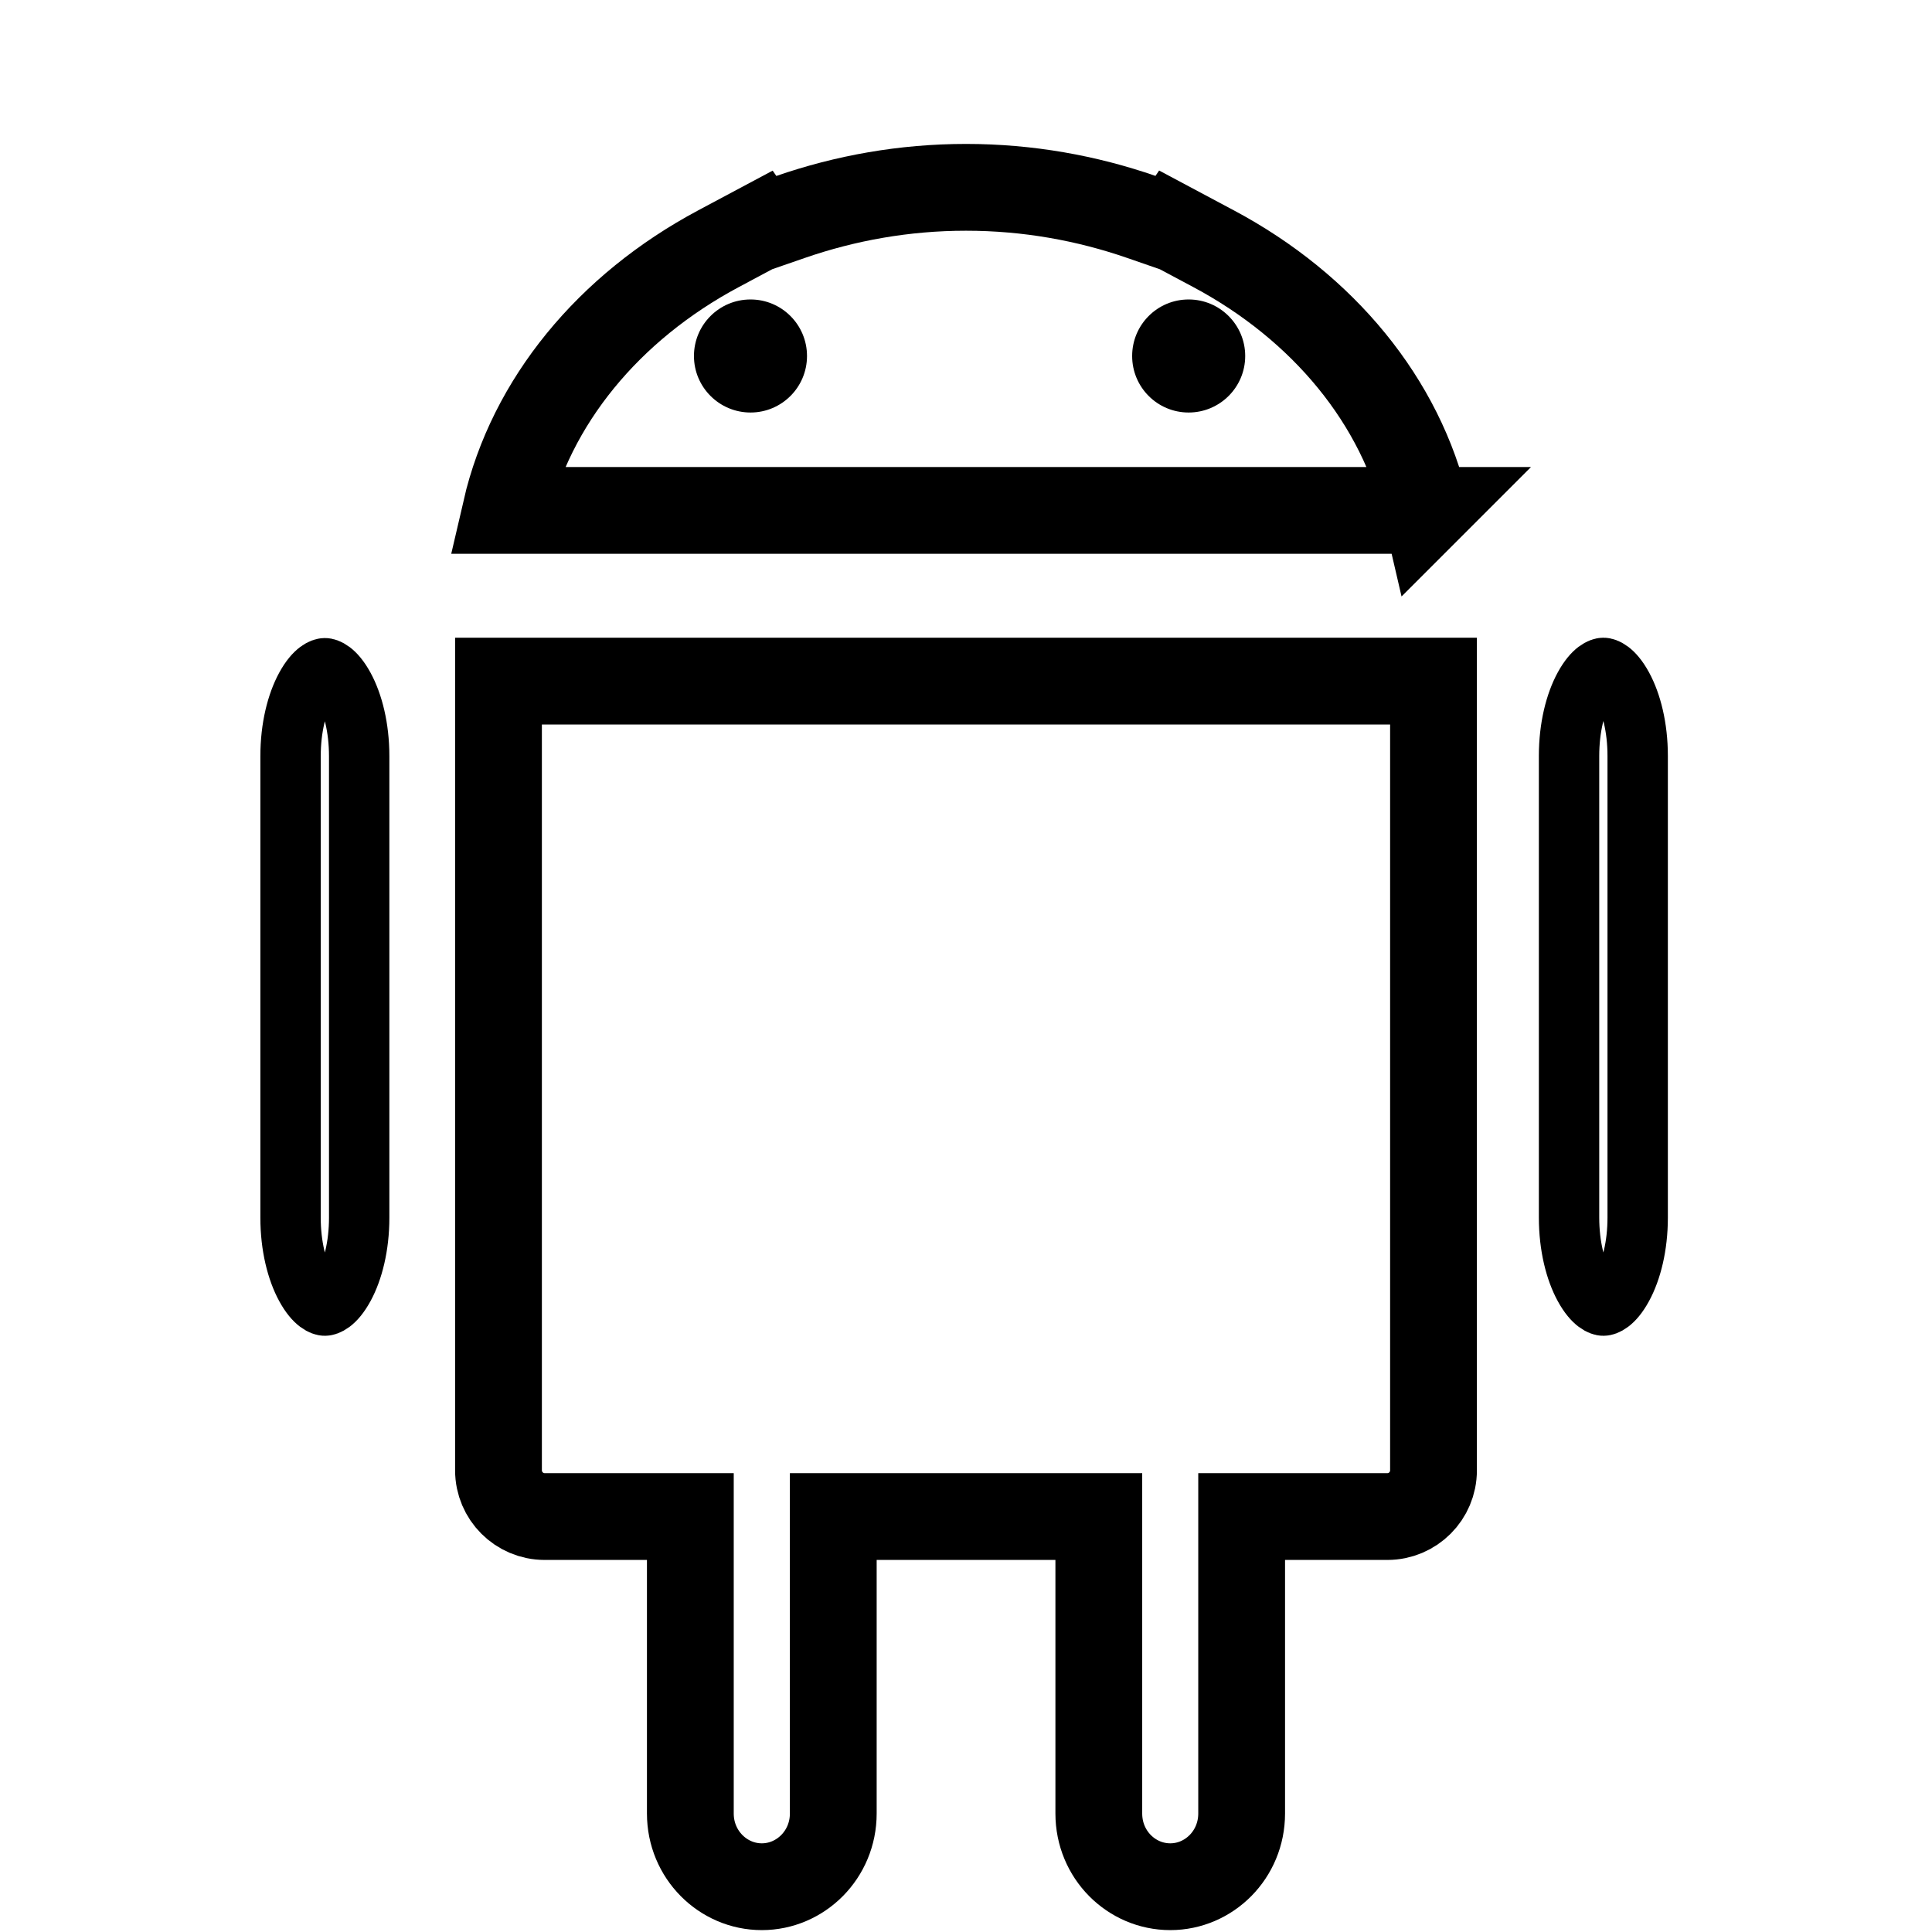 <svg class="svg-icon" viewBox="0 0 512 512" fill="none" xmlns="http://www.w3.org/2000/svg"><path d="M77 200.383c0-7.569 1.692-14.023 4.026-18.297 2.498-4.573 4.638-4.999 5.068-4.999.43 0 2.57.426 5.067 4.999 2.335 4.274 4.026 10.727 4.026 18.297v122.316c0 7.558-1.69 14.014-4.027 18.294-2.5 4.581-4.642 5.006-5.066 5.006-.424 0-2.566-.424-5.067-5.006-2.336-4.28-4.027-10.736-4.027-18.294V200.383Zm338.814-.064c0-7.567 1.695-14.026 4.035-18.308 2.506-4.586 4.65-5.011 5.07-5.011.423 0 2.561.422 5.059 5.004 2.333 4.281 4.022 10.742 4.022 18.315v122.358c0 7.574-1.689 14.036-4.023 18.318-2.498 4.583-4.636 5.005-5.058 5.005-.419 0-2.563-.424-5.07-5.012-2.34-4.284-4.035-10.744-4.035-18.311V200.319Z" stroke="currentColor" stroke-width="16"/><path d="M377.966 135.264H134.039c6.655-28.822 27.268-53.823 56.373-69.352l10.714-5.717.11.16 8.315-2.875c14.41-4.983 30.03-7.837 46.449-7.837 16.442 0 32.061 2.855 46.467 7.843l8.316 2.88.113-.166 10.716 5.714c29.101 15.518 49.703 40.517 56.354 69.35ZM132.105 389.663l.001-209.163h247.788v209.163c0 6.763-5.484 12.237-12.221 12.237H329.05v78.703c0 10.887-8.633 19.397-18.915 19.397-10.324 0-18.938-8.511-18.938-19.397V401.9H220.826v78.703c0 10.874-8.647 19.397-18.941 19.397-10.288 0-18.937-8.522-18.937-19.397V401.9H144.349c-6.753 0-12.244-5.488-12.244-12.237Z" stroke="currentColor" stroke-width="23"/><path d="M198.896 79.362c8.27 0 14.969 6.71 14.969 14.983 0 8.269-6.7 14.976-14.969 14.976-8.269 0-14.99-6.707-14.99-14.976 0-8.273 6.699-14.983 14.99-14.983ZM315.002 79.362c8.268 0 14.99 6.71 14.99 14.983 0 8.269-6.721 14.976-14.99 14.976-8.291 0-14.97-6.707-14.97-14.976 0-8.273 6.679-14.983 14.97-14.983Z" fill="currentColor"/></svg>